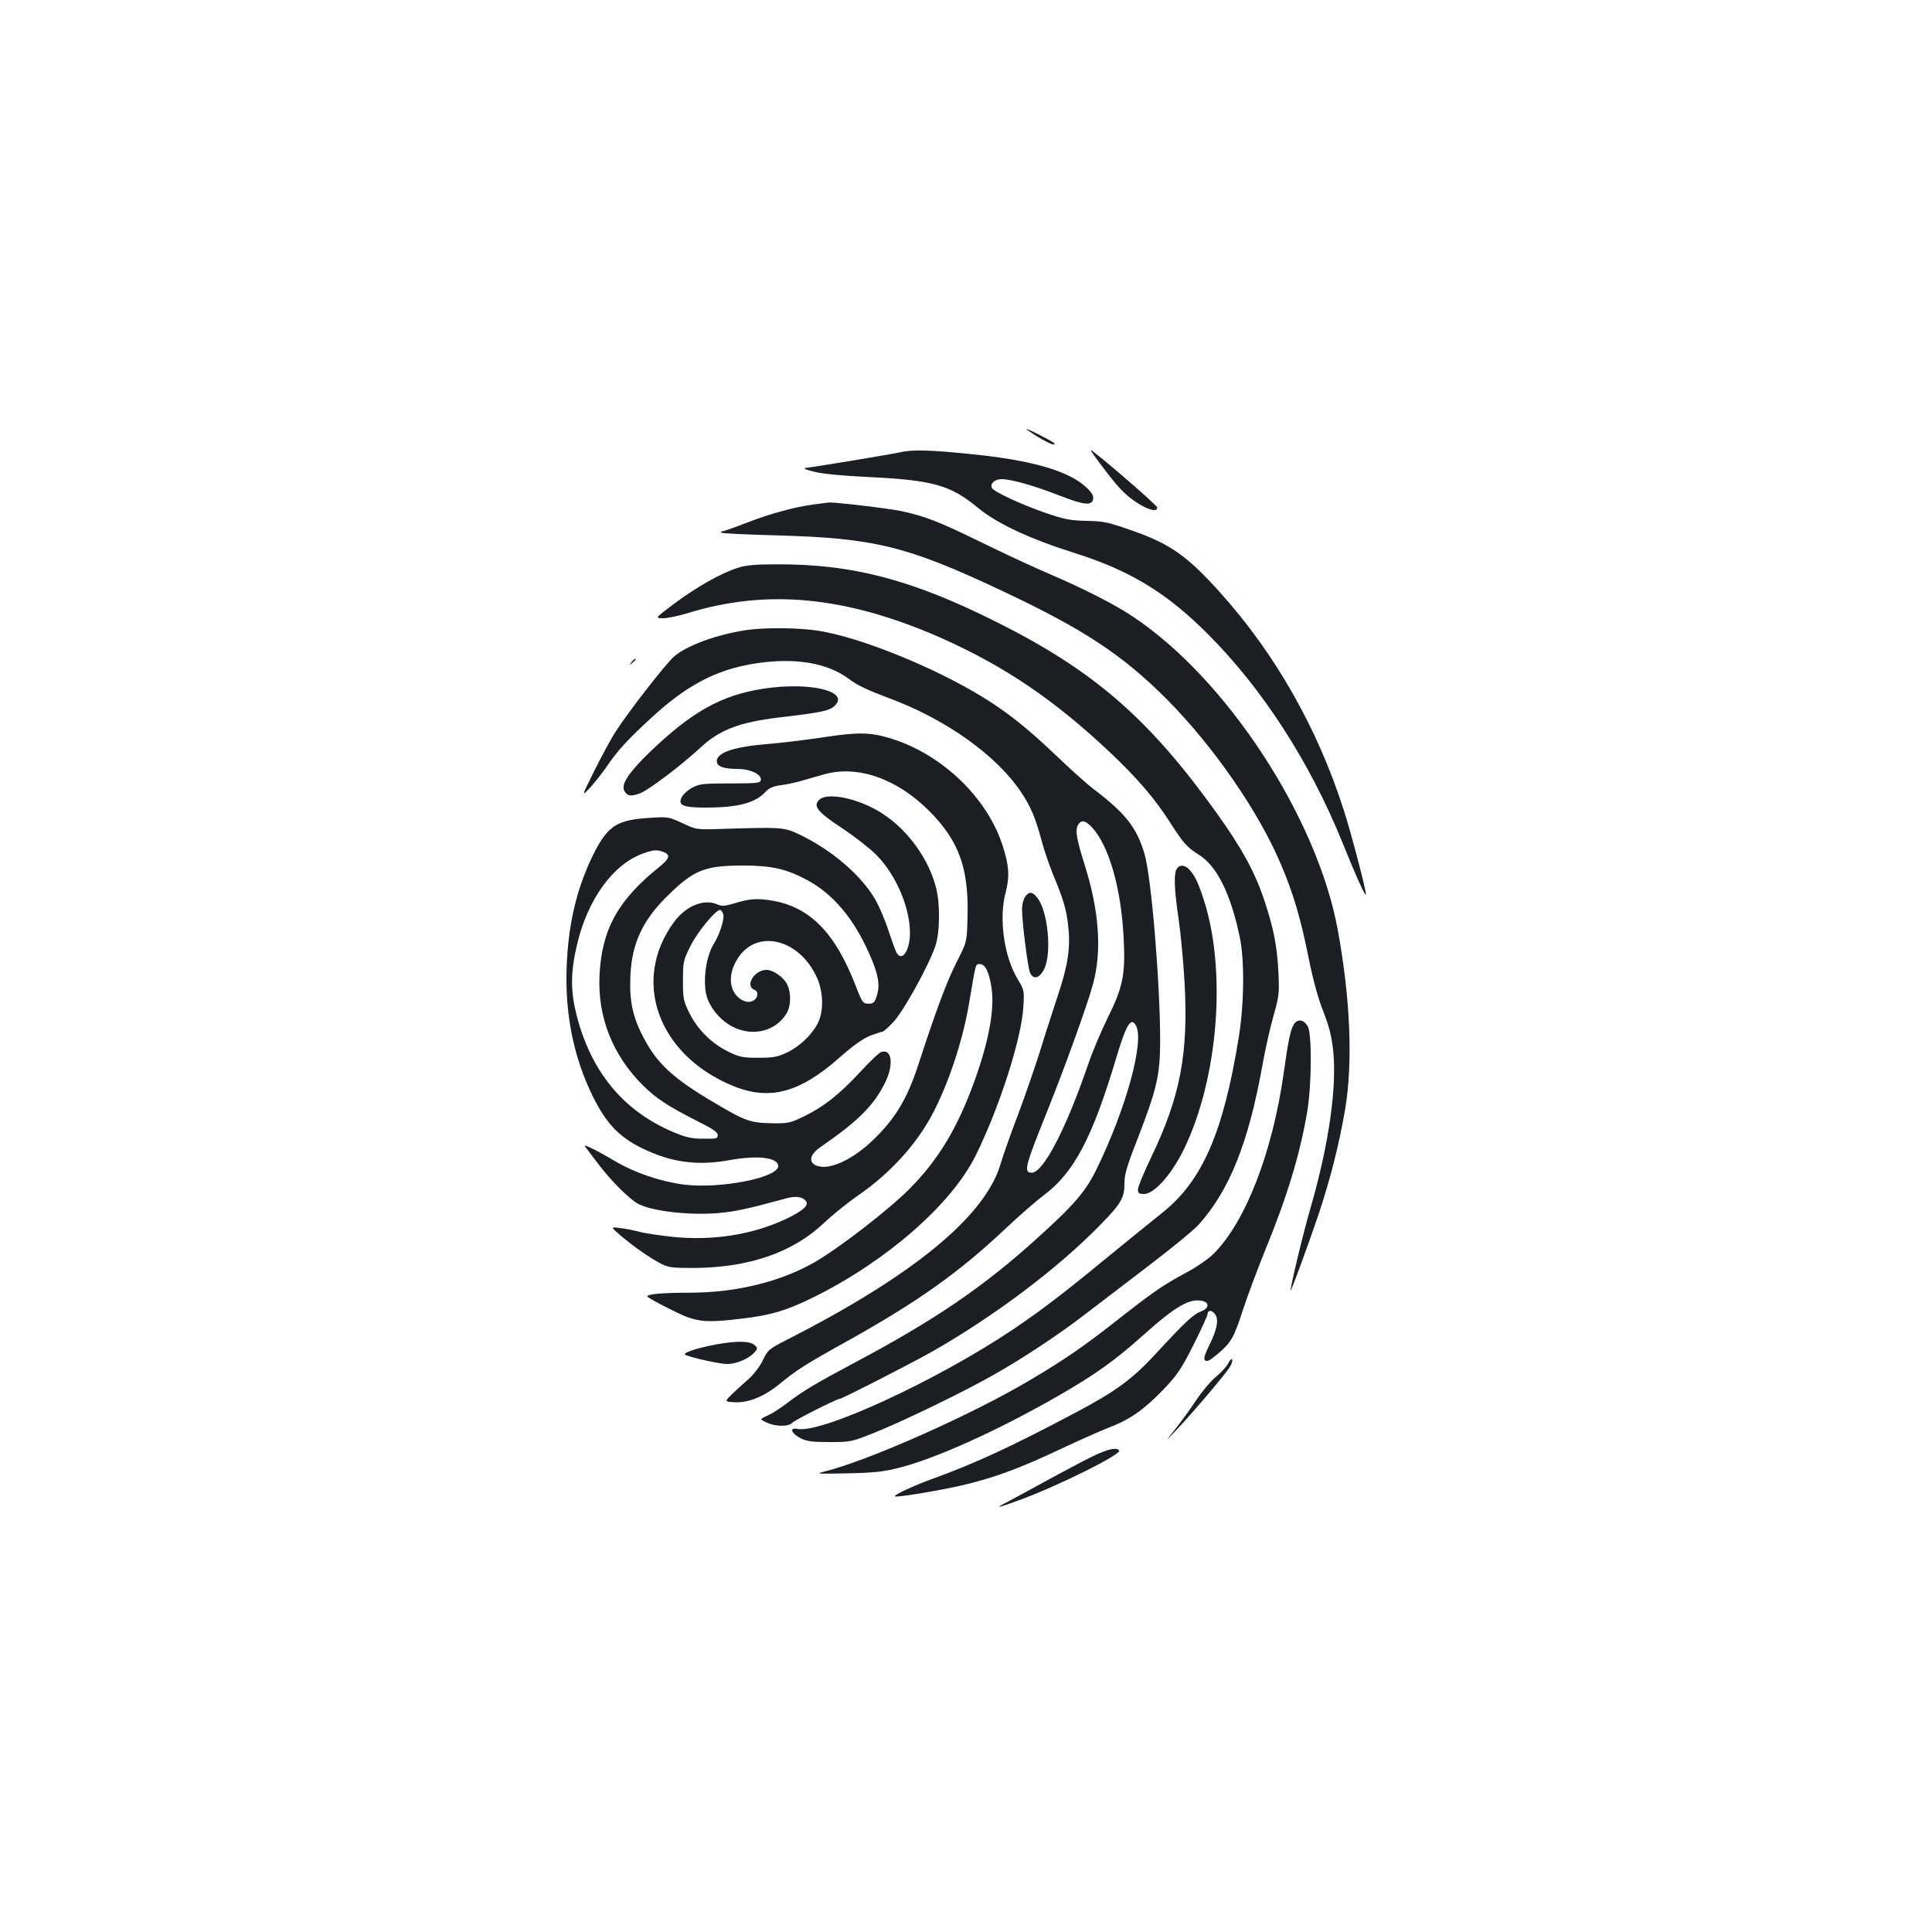 <?xml version="1.0" standalone="no"?>
<!DOCTYPE svg PUBLIC "-//W3C//DTD SVG 20010904//EN"
 "http://www.w3.org/TR/2001/REC-SVG-20010904/DTD/svg10.dtd">
<svg version="1.0" xmlns="http://www.w3.org/2000/svg"
 width="1000pt" height="1000pt" viewBox="0 0 1000 1000"
 preserveAspectRatio="xMidYMid meet">
<g transform="translate(0,1000) scale(0.1,-0.1)"
fill="#1b1f23" stroke="none">
<path d="M5370 7740 c36 -22 72 -40 80 -40 13 0 13 1 0 11 -24 16 -129 69
-137 69 -4 0 21 -18 57 -40z"/>
<path d="M4660 7659 c-33 -8 -437 -75 -490 -81 -16 -2 0 -9 45 -20 44 -11 149
-21 280 -27 333 -16 425 -42 565 -158 102 -84 269 -162 510 -238 280 -89 469
-204 680 -415 284 -284 527 -660 696 -1075 74 -184 124 -293 124 -274 0 26
-77 320 -116 440 -135 420 -353 804 -636 1119 -170 190 -259 253 -448 320
-133 47 -153 52 -245 54 -86 2 -116 8 -210 40 -133 46 -274 112 -282 132 -8
22 16 44 51 44 49 0 170 -34 300 -85 128 -50 169 -54 174 -17 3 16 -8 34 -35
59 -89 85 -282 141 -592 172 -210 22 -312 25 -371 10z"/>
<path d="M5692 7603 c92 -123 128 -162 190 -203 60 -40 108 -52 108 -27 0 12
-331 297 -344 297 -3 0 18 -30 46 -67z"/>
<path d="M4212 7389 c-99 -13 -227 -48 -348 -95 -62 -24 -118 -44 -125 -44 -7
0 -9 -3 -5 -7 3 -4 131 -10 284 -14 508 -14 675 -55 1164 -285 426 -200 628
-333 860 -566 241 -244 473 -579 589 -854 64 -150 102 -279 144 -490 23 -113
49 -206 75 -271 29 -74 42 -124 50 -197 21 -189 -21 -486 -115 -812 -38 -129
-106 -413 -105 -434 1 -10 93 241 145 395 62 186 105 358 137 540 41 244 28
575 -38 933 -107 584 -579 1303 -1064 1623 -97 64 -249 141 -430 219 -80 34
-239 108 -355 165 -217 106 -289 134 -412 160 -67 14 -347 47 -375 44 -7 -1
-41 -5 -76 -10z"/>
<path d="M3819 7061 c-86 -27 -213 -99 -327 -184 -103 -77 -103 -77 -60 -77
24 0 79 12 123 25 414 129 825 89 1314 -126 328 -146 584 -318 874 -591 139
-131 233 -239 312 -363 72 -112 87 -129 153 -171 92 -59 162 -201 209 -424 25
-121 23 -343 -5 -518 -80 -495 -189 -745 -397 -910 -44 -35 -171 -138 -281
-228 -231 -190 -348 -279 -489 -374 -393 -264 -992 -541 -1118 -516 -44 9 -31
-24 18 -49 33 -16 61 -19 150 -19 108 0 112 1 230 48 152 61 464 212 620 301
149 84 339 210 471 312 56 43 201 153 322 246 121 92 241 190 266 218 160 178
259 426 331 829 14 80 40 194 57 254 29 102 30 116 25 225 -7 134 -24 224 -73
371 -48 145 -117 271 -246 451 -352 491 -636 737 -1137 988 -438 220 -749 302
-1141 300 -111 0 -158 -4 -201 -18z"/>
<path d="M3865 6739 c-155 -23 -311 -80 -377 -138 -42 -37 -236 -285 -300
-386 -25 -38 -75 -131 -112 -205 -67 -135 -67 -135 -20 -85 25 28 64 77 86
110 55 80 102 132 222 243 186 173 340 255 539 287 207 33 378 6 492 -80 44
-33 98 -58 210 -100 293 -109 553 -295 680 -485 50 -75 74 -131 106 -250 12
-47 39 -125 59 -175 55 -132 70 -183 79 -269 13 -110 -2 -205 -53 -357 -24
-74 -66 -201 -91 -284 -26 -82 -77 -231 -114 -330 -38 -99 -80 -218 -94 -266
-83 -268 -452 -571 -1097 -900 -102 -52 -106 -56 -131 -109 -15 -31 -46 -72
-70 -94 -24 -21 -63 -56 -87 -79 -43 -42 -43 -42 10 -45 71 -4 152 29 231 93
93 76 133 102 362 229 360 201 574 354 813 580 68 64 156 141 198 172 153 116
248 296 369 700 55 184 79 223 105 175 44 -82 -51 -428 -203 -740 -56 -116
-115 -185 -303 -355 -282 -256 -534 -428 -954 -651 -203 -108 -266 -146 -352
-212 -32 -24 -73 -50 -93 -59 -19 -8 -35 -17 -35 -20 0 -3 16 -12 35 -20 46
-19 109 -18 126 2 11 13 231 124 246 124 12 0 391 194 488 250 319 183 645
429 862 652 105 107 123 139 123 210 0 49 11 88 69 236 99 256 115 325 116
502 0 298 -45 847 -81 970 -39 134 -98 210 -260 333 -34 25 -122 104 -196 175
-150 143 -254 226 -385 306 -254 155 -628 306 -845 341 -100 16 -276 18 -373
4z m1787 -1021 c88 -95 151 -315 164 -573 10 -188 -4 -255 -81 -410 -35 -71
-82 -182 -103 -245 -115 -335 -232 -560 -292 -560 -43 0 -35 32 79 315 87 216
210 555 238 660 47 171 33 377 -42 616 -43 136 -50 180 -36 208 16 29 38 26
73 -11z"/>
<path d="M3269 6573 c-13 -16 -12 -17 4 -4 9 7 17 15 17 17 0 8 -8 3 -21 -13z"/>
<path d="M3949 6435 c-217 -34 -368 -119 -586 -328 -108 -105 -149 -166 -132
-199 15 -29 35 -32 82 -14 44 16 220 150 312 236 99 92 199 131 404 156 220
26 260 34 288 58 89 77 -124 129 -368 91z"/>
<path d="M4270 6185 c-85 -13 -214 -29 -286 -35 -183 -14 -274 -45 -274 -90 0
-27 36 -40 108 -40 66 0 126 -29 120 -58 -3 -15 -20 -17 -158 -17 -138 0 -159
-2 -195 -21 -22 -11 -47 -33 -55 -48 -24 -43 3 -56 119 -56 171 0 258 23 312
80 19 21 40 30 75 35 27 3 74 13 104 21 30 9 87 25 125 36 175 49 378 -22 546
-191 152 -153 203 -294 197 -541 -3 -135 -3 -135 -54 -235 -51 -99 -110 -256
-199 -531 -57 -175 -117 -278 -226 -385 -116 -115 -245 -173 -310 -139 -35 19
-24 57 28 93 193 133 275 214 333 331 47 93 37 179 -18 161 -11 -3 -61 -50
-111 -105 -108 -116 -188 -179 -291 -229 -70 -34 -81 -36 -165 -35 -110 2
-139 12 -292 103 -218 128 -301 204 -373 342 -56 107 -73 189 -67 319 7 167
64 289 195 416 133 131 191 154 387 154 148 0 223 -17 329 -73 138 -73 247
-202 330 -394 43 -98 52 -154 34 -208 -11 -35 -17 -40 -43 -40 -28 0 -32 5
-63 85 -109 285 -242 419 -445 450 -73 11 -110 8 -194 -18 -42 -12 -58 -13
-78 -4 -70 32 -164 -6 -226 -90 -221 -300 -87 -682 296 -845 193 -82 349 -43
558 141 77 68 125 101 163 116 30 11 58 20 62 20 4 0 29 21 54 48 51 51 184
292 219 394 24 71 26 217 4 303 -37 147 -144 296 -273 381 -118 79 -289 117
-332 74 -33 -33 -9 -62 119 -147 64 -42 143 -104 176 -137 103 -104 174 -271
175 -404 0 -93 -42 -154 -70 -102 -6 11 -24 61 -41 112 -16 51 -46 121 -65
156 -72 129 -230 264 -399 344 -77 36 -90 37 -385 28 -145 -5 -145 -5 -217 29
-71 33 -76 34 -166 28 -177 -10 -223 -41 -301 -200 -82 -170 -125 -352 -133
-572 -9 -241 35 -464 133 -665 70 -143 138 -215 257 -273 151 -74 286 -92 452
-62 145 26 245 15 253 -27 12 -61 -297 -124 -491 -99 -120 16 -252 61 -352
120 -96 57 -169 93 -157 77 5 -6 36 -47 69 -91 67 -89 163 -184 208 -207 75
-38 263 -59 412 -47 87 8 151 21 347 75 53 15 88 11 107 -12 18 -22 -15 -52
-106 -95 -172 -80 -376 -112 -583 -91 -64 7 -142 18 -172 26 -30 8 -76 17
-103 20 -47 6 -47 6 5 -39 70 -59 153 -117 208 -145 40 -21 58 -23 171 -23
287 2 512 80 674 233 44 42 125 107 180 145 170 118 306 270 391 437 82 163
152 379 183 573 32 190 30 185 52 185 27 0 46 -35 59 -110 21 -113 -9 -281
-86 -495 -88 -244 -188 -410 -339 -561 -108 -108 -360 -303 -490 -378 -175
-100 -402 -156 -640 -157 -144 0 -225 -7 -225 -19 0 -4 51 -33 114 -64 137
-70 174 -75 369 -52 158 18 243 44 389 117 371 186 701 475 826 724 122 244
240 609 249 775 5 83 4 86 -30 143 -70 115 -98 314 -62 447 22 84 18 141 -17
248 -82 248 -315 469 -578 550 -105 32 -169 33 -340 7z m-836 -595 c38 -14 32
-34 -21 -77 -214 -171 -299 -324 -310 -563 -10 -213 67 -410 223 -566 69 -69
131 -109 274 -182 89 -44 115 -62 115 -77 0 -18 -6 -20 -75 -19 -61 0 -89 7
-154 34 -259 109 -427 312 -502 607 -31 124 -31 217 1 357 54 238 188 424 345
479 54 19 70 20 104 7z m310 -324 c6 -25 -20 -104 -48 -149 -46 -71 -62 -220
-32 -292 26 -61 74 -112 131 -141 104 -51 220 -21 276 70 24 40 25 111 1 155
-19 35 -72 71 -104 71 -64 0 -115 -84 -62 -104 23 -9 17 -45 -10 -57 -34 -16
-83 12 -103 58 -20 49 -10 109 28 166 100 151 317 96 407 -102 35 -77 36 -178
4 -239 -32 -61 -95 -120 -161 -151 -48 -22 -70 -26 -146 -26 -82 0 -97 3 -158
33 -86 43 -156 113 -199 199 -31 63 -33 74 -33 168 0 97 2 104 38 177 36 73
130 188 154 188 6 0 14 -11 17 -24z"/>
<path d="M6090 5501 c-15 -29 -12 -104 10 -255 11 -74 25 -221 31 -325 21
-373 -21 -595 -172 -910 -38 -79 -69 -154 -69 -167 0 -20 5 -24 32 -24 52 0
143 102 206 232 180 370 223 938 98 1305 -28 84 -42 110 -69 141 -25 27 -53
28 -67 3z"/>
<path d="M5306 5358 c-9 -12 -16 -41 -16 -63 0 -67 29 -298 41 -328 17 -40 49
-32 74 18 40 81 19 300 -36 368 -25 33 -43 34 -63 5z"/>
<path d="M6697 4698 c-17 -26 -29 -84 -52 -248 -58 -413 -197 -773 -363 -939
-26 -26 -89 -70 -142 -98 -121 -65 -170 -99 -360 -248 -170 -134 -277 -207
-448 -308 -301 -179 -832 -415 -1062 -473 -52 -13 -46 -13 115 -10 142 3 187
8 273 30 185 47 505 191 812 367 196 112 301 187 447 318 170 152 242 193 308
177 37 -9 32 -39 -9 -54 -39 -14 -87 -60 -232 -217 -121 -132 -208 -196 -414
-305 -335 -178 -524 -265 -745 -345 -96 -35 -200 -83 -193 -90 8 -8 279 38
385 66 150 38 274 85 473 179 91 43 202 92 247 110 112 42 183 93 284 197 74
78 92 105 157 233 40 80 72 150 72 157 0 20 18 24 34 7 26 -25 19 -78 -21
-159 -28 -56 -34 -78 -26 -86 9 -9 24 -2 62 30 73 61 87 85 135 233 24 73 74
207 111 298 116 282 184 505 221 726 23 133 25 397 4 439 -19 38 -54 44 -73
13z"/>
<path d="M3705 3041 c-110 -21 -180 -46 -155 -55 46 -18 179 -46 214 -46 48 0
113 28 140 59 18 20 18 23 4 37 -24 24 -91 25 -203 5z"/>
<path d="M6357 2943 c-9 -17 -38 -49 -63 -69 -26 -21 -73 -77 -105 -125 -32
-48 -81 -115 -109 -150 -51 -64 -51 -64 15 6 78 82 244 278 269 317 10 15 16
33 14 40 -3 8 -12 -1 -21 -19z"/>
<path d="M5600 2434 c-69 -36 -177 -94 -240 -129 -63 -35 -133 -72 -155 -84
-58 -29 -39 -26 67 13 199 72 539 241 521 259 -19 20 -78 2 -193 -59z"/>
</g>
</svg>
